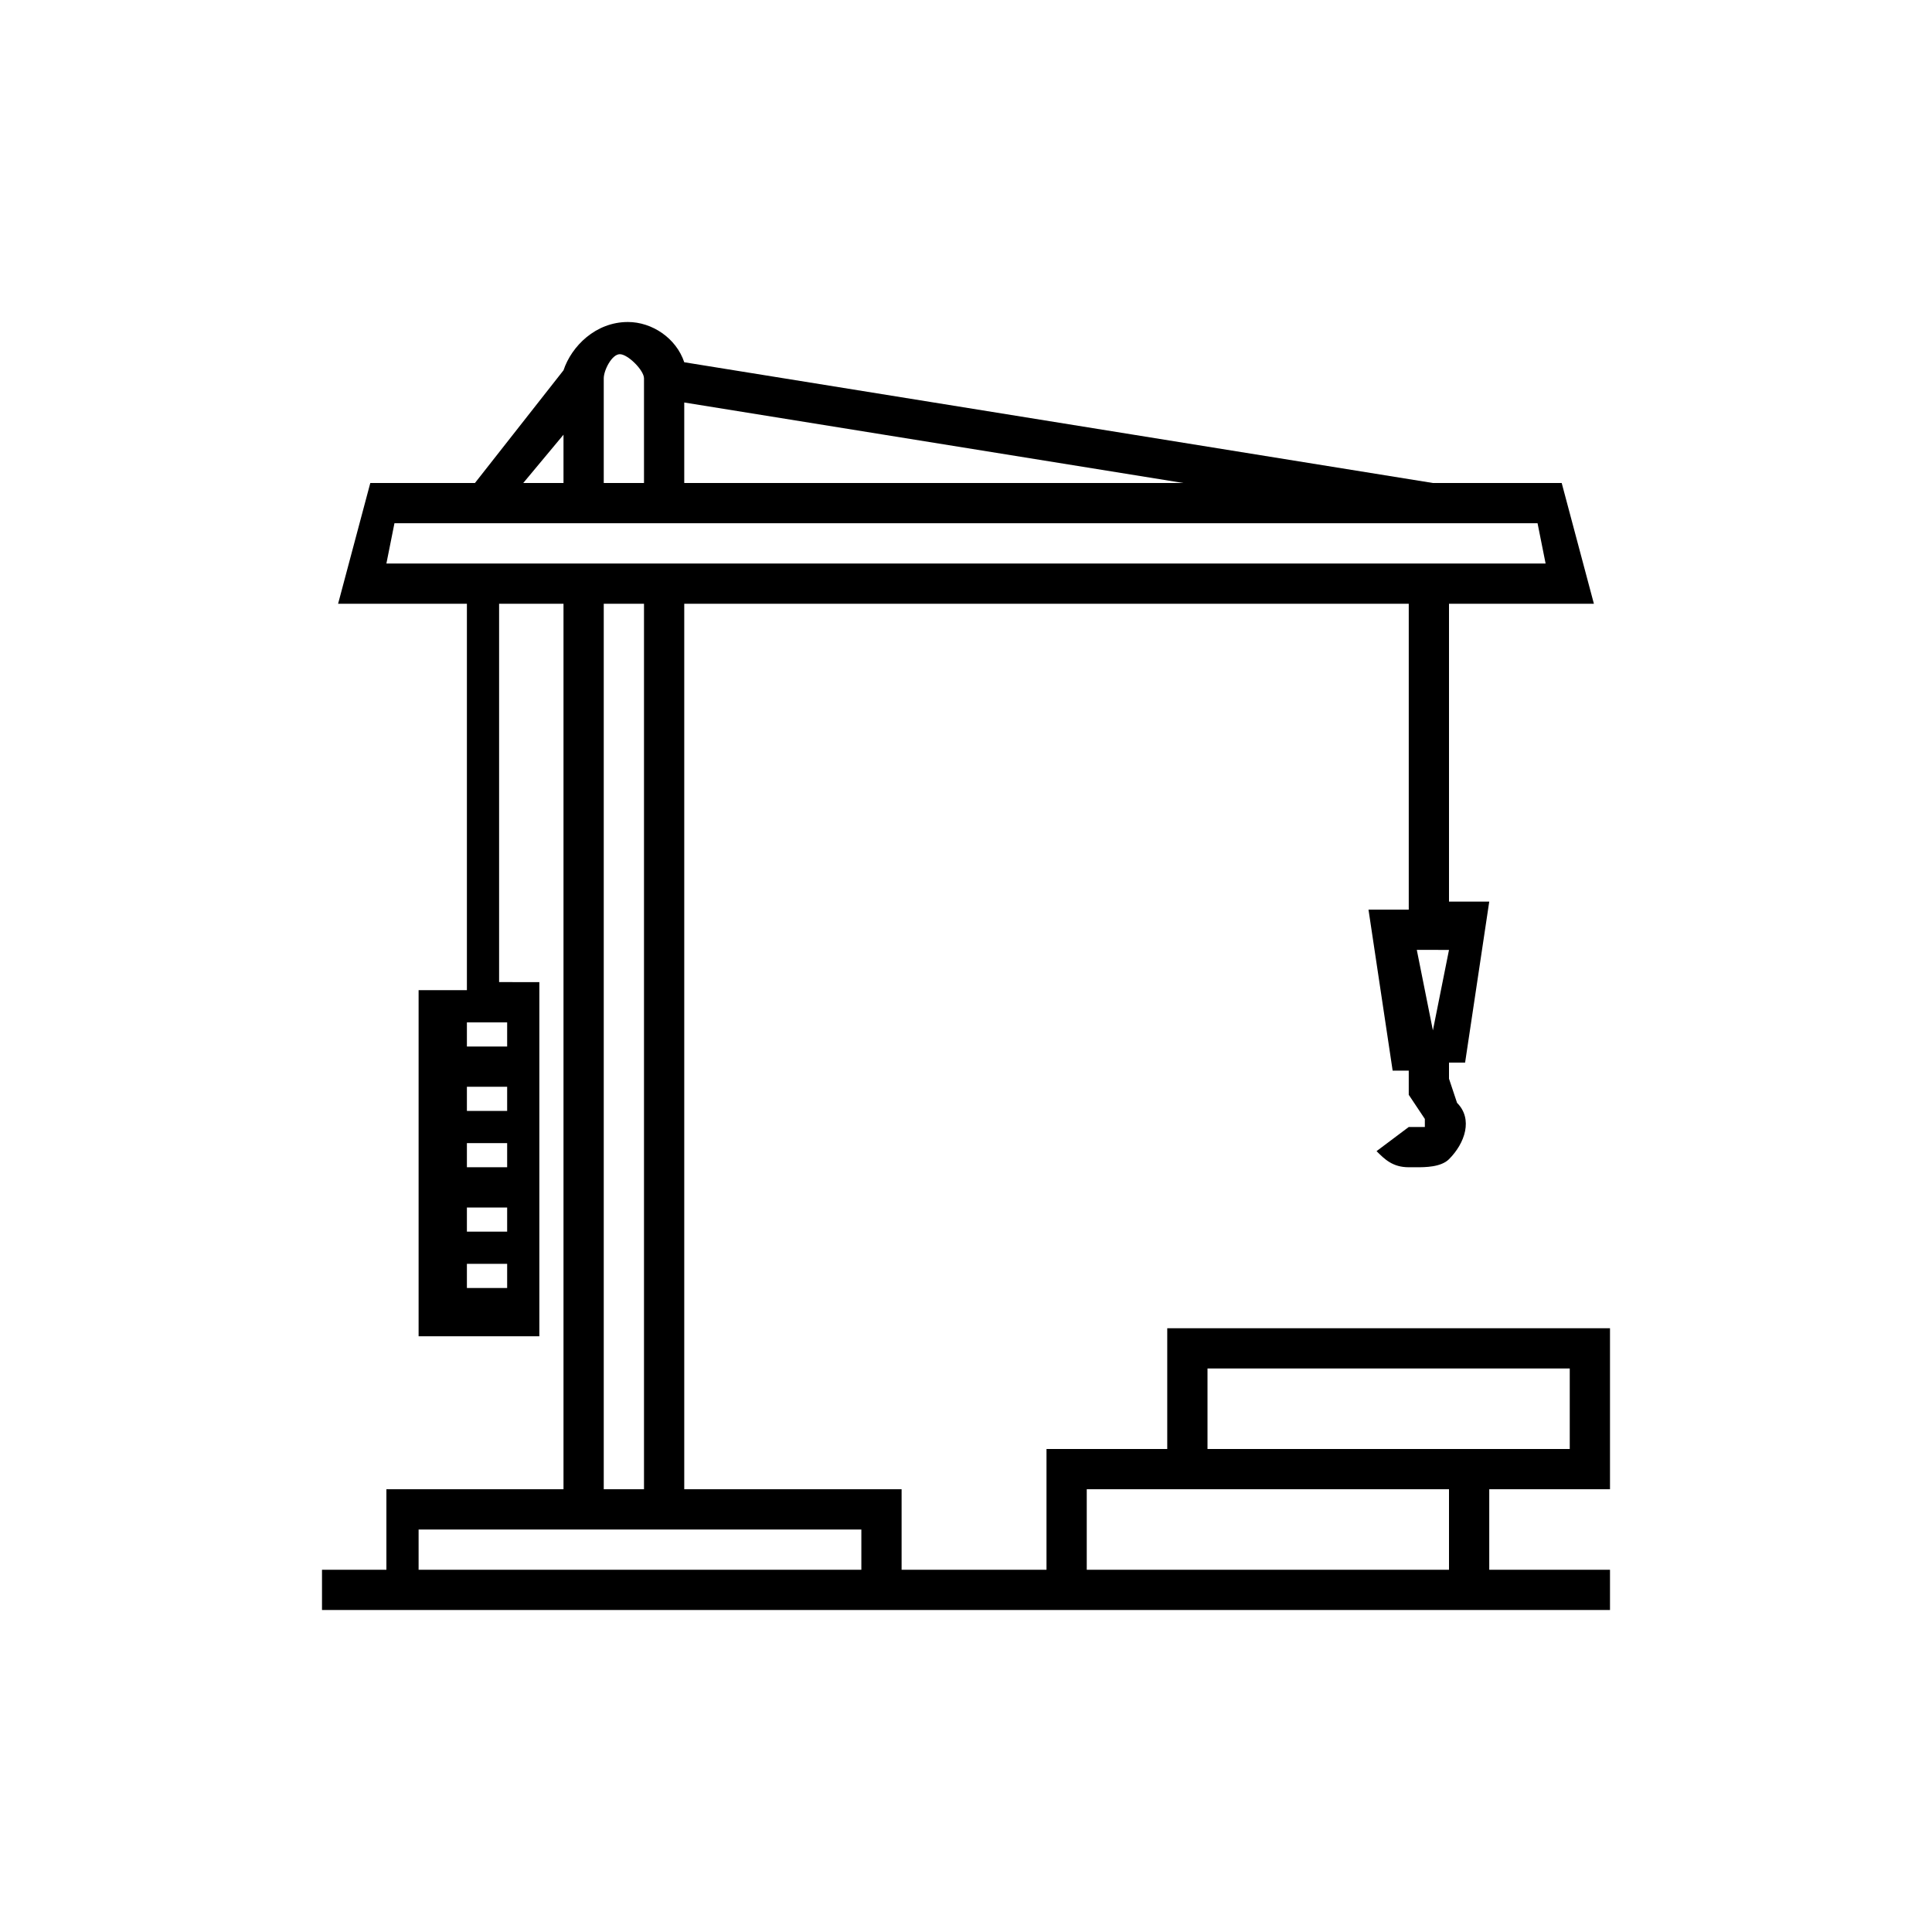 <svg version="1.1" id="Layer_1" xmlns="http://www.w3.org/2000/svg" viewBox="0 0 24 24">
    <path d="M20,18.5v-2h-5.5V18H13v1.5h-1.8v-1H8.5v-11h9v3.8H17l0.3,2h0.2v0.3l0.2,0.3c0,0,0,0.1,0,0.1l-0.1,0c0,0,0,0-0.1,0l-0.4,0.3 c0.1,0.1,0.2,0.2,0.4,0.2c0,0,0,0,0.1,0c0.1,0,0.3,0,0.4-0.1c0.2-0.2,0.3-0.5,0.1-0.7L18,13.4v-0.2h0.2l0.3-2H18V7.5h1.8L19.4,6 h-1.6L8.5,4.5C8.4,4.2,8.1,4,7.8,4C7.4,4,7.1,4.3,7,4.6L5.9,6H4.6L4.2,7.5h1.6v4.8H5.2V13v0.5v0.3v0.5v0.3V15v0.3v0.5v0.8h1.5v-0.8 v-0.5V15v-0.5v-0.3v-0.5v-0.3V13v-0.8H6.2V7.5H7v11H4.8v1H4V20h0.8h6.5H13h5.5H20v-0.5h-1.5v-1H20z M17.8,12.8L17.8,12.8l-0.2-1H18 L17.8,12.8z M6.2,16H5.8v-0.3h0.5V16z M6.2,15.3H5.8V15h0.5V15.3z M6.2,14.5H5.8v-0.3h0.5V14.5z M6.2,13.8H5.8v-0.3h0.5V13.8z M5.8,13v-0.3h0.5V13H5.8z M14.7,6H8.5V5L14.7,6z M7.5,4.7c0-0.1,0.1-0.3,0.2-0.3S8,4.6,8,4.7V6H7.5V4.7z M7,5.4V6H6.5L7,5.4z M4.8,7l0.1-0.5H7h1.5h10.6L19.2,7H8.5H7H4.8z M7.5,7.5H8v11H7.5V7.5z M5.2,19.5V19H7h1.5h2.2v0.5H5.2z M15,17h4.5v1h-1H15V17z M18,19.5h-4.5v-1h1H18V19.5z"/>
</svg>
